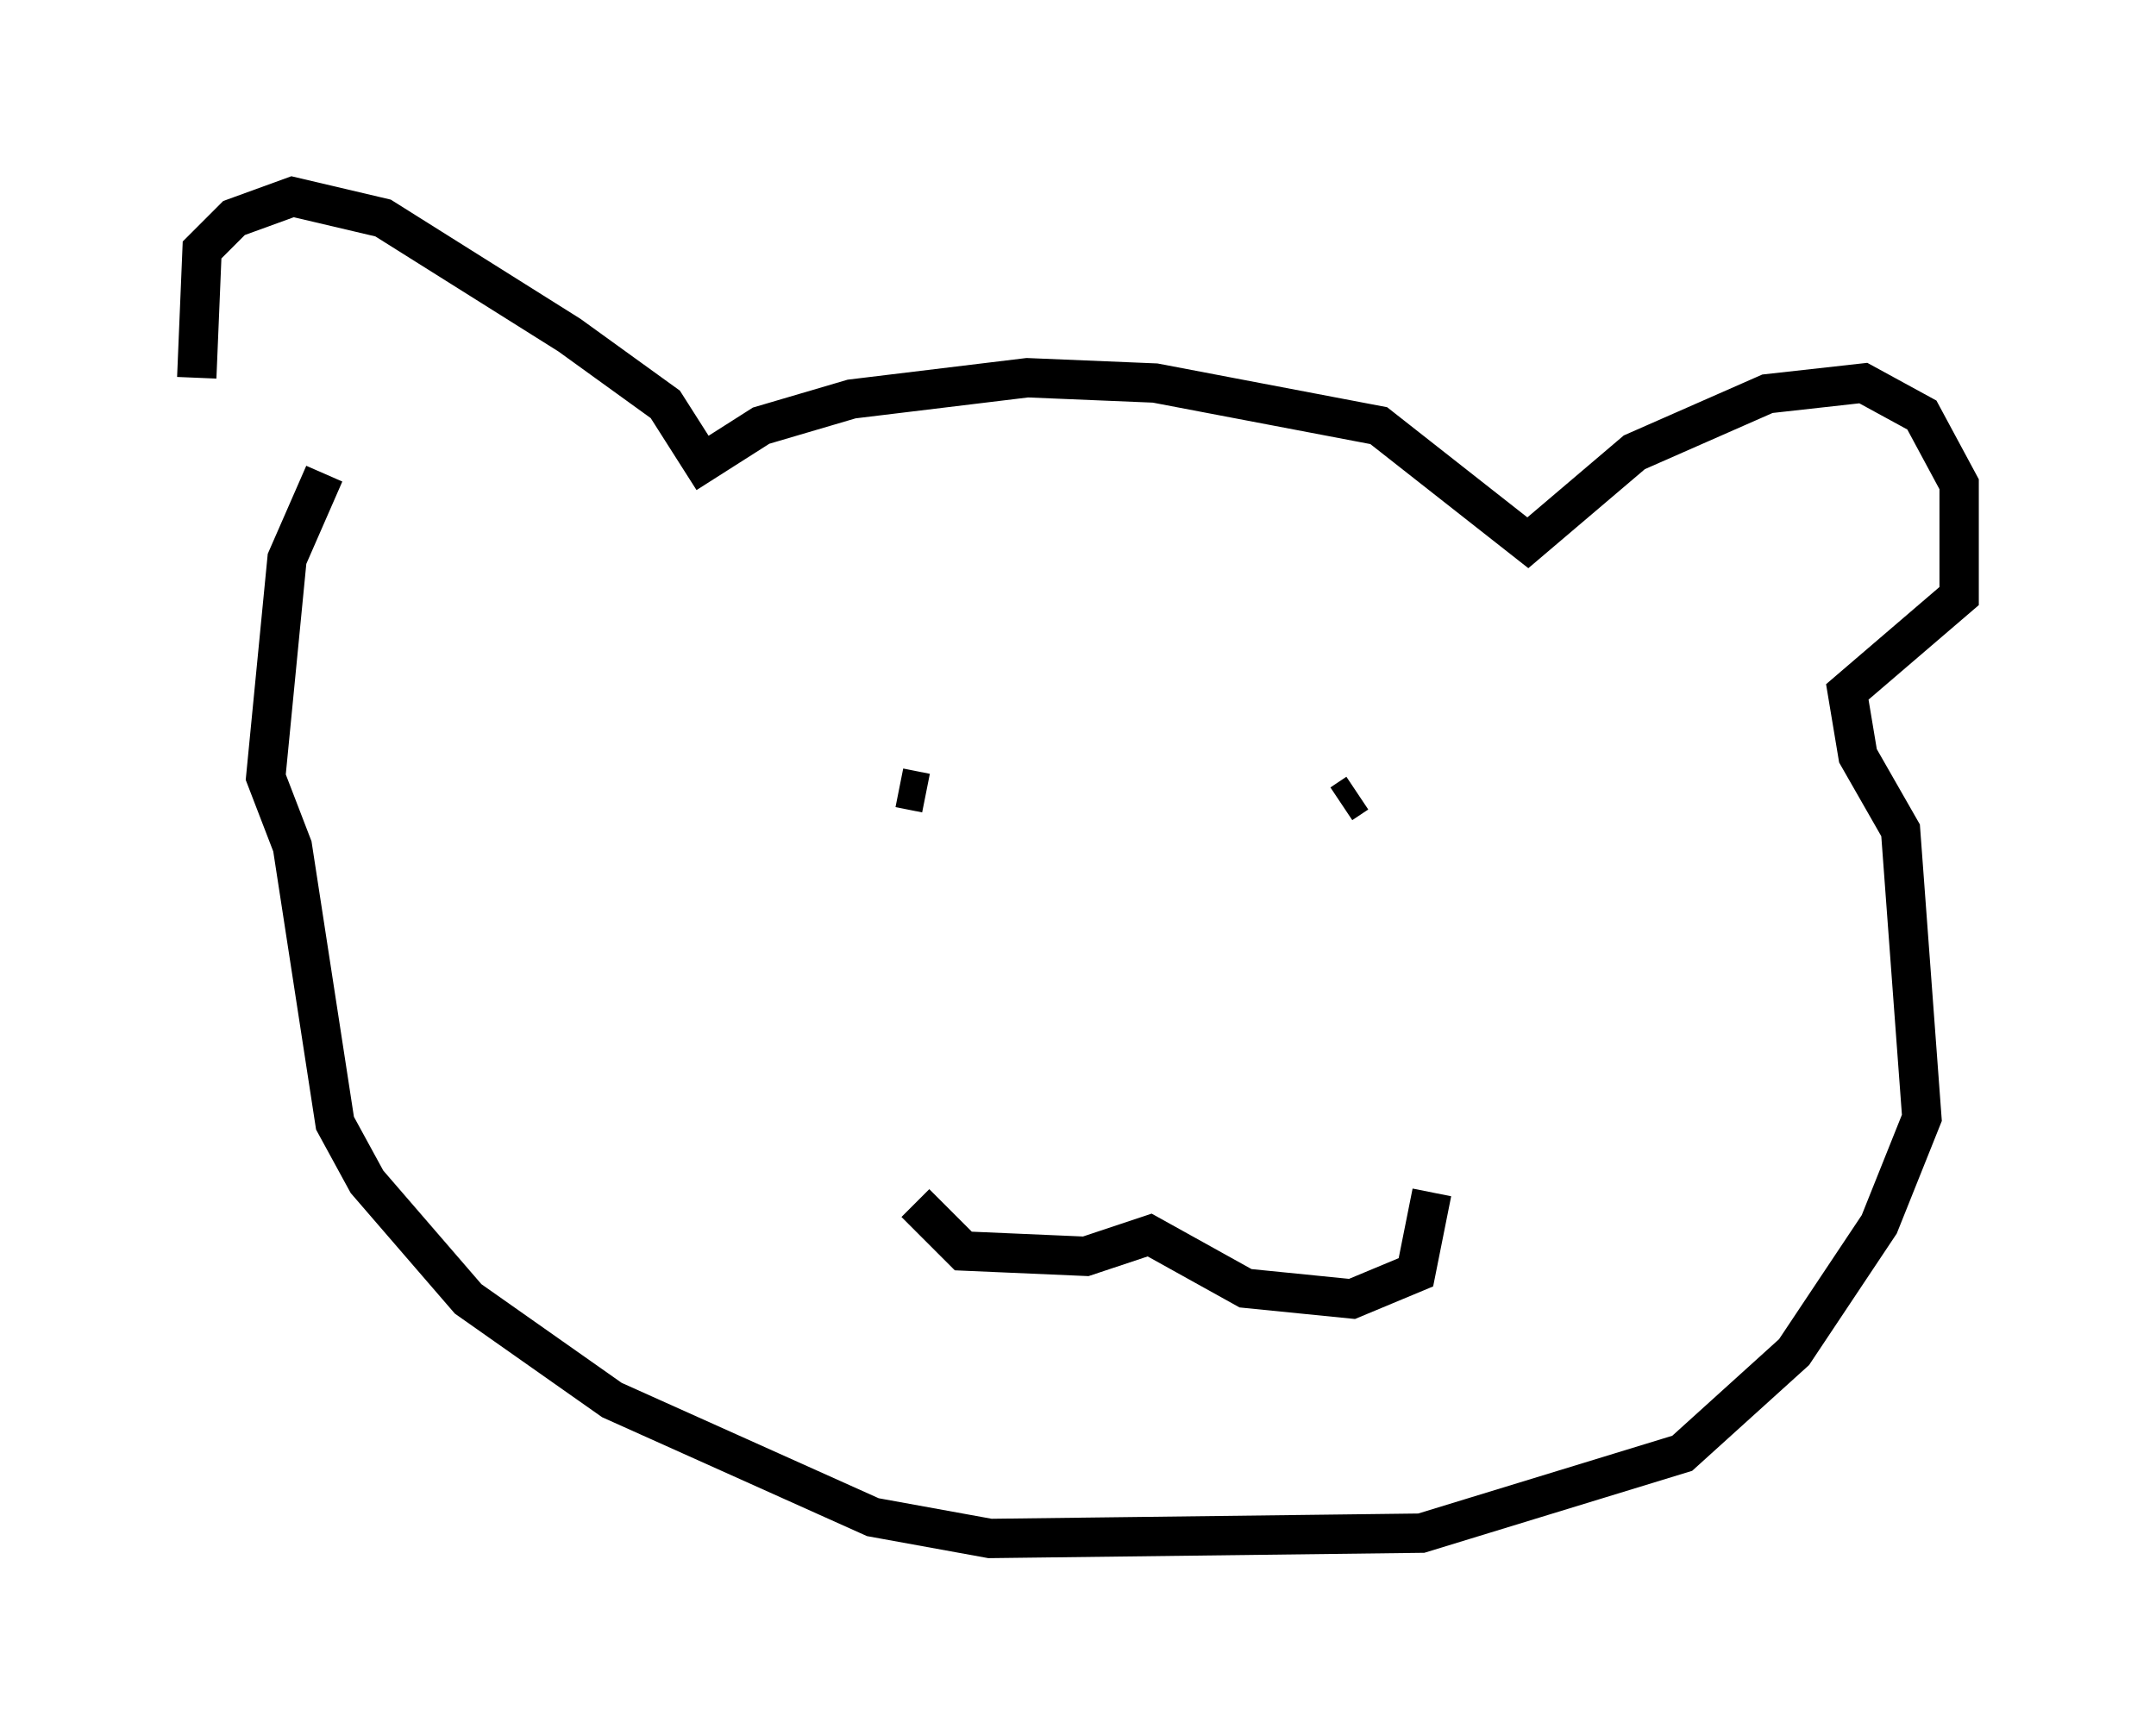 <?xml version="1.0" encoding="utf-8" ?>
<svg baseProfile="full" height="44.1" version="1.1" width="54.79" xmlns="http://www.w3.org/2000/svg" xmlns:ev="http://www.w3.org/2001/xml-events" xmlns:xlink="http://www.w3.org/1999/xlink"><defs /><rect fill="white" height="44.1" width="54.79" x="0" y="0" /><path d="M5.812, 11.901 m-0.812, -2.3 l0.135, -3.248 0.812, -0.812 l1.488, -0.541 2.3, 0.541 l4.736, 2.977 2.436, 1.759 l0.947, 1.488 1.488, -0.947 l2.3, -0.677 4.465, -0.541 l3.248, 0.135 5.683, 1.083 l3.789, 2.977 2.706, -2.3 l3.383, -1.488 2.436, -0.271 l1.488, 0.812 0.947, 1.759 l0.0, 2.842 -2.842, 2.436 l0.271, 1.624 1.083, 1.894 l0.541, 7.307 -1.083, 2.706 l-2.165, 3.248 -2.842, 2.571 l-6.631, 2.03 -10.961, 0.135 l-2.977, -0.541 -6.631, -2.977 l-3.654, -2.571 -2.571, -2.977 l-0.812, -1.488 -1.083, -7.036 l-0.677, -1.759 0.541, -5.548 l0.947, -2.165 m14.614, 7.984 l0.677, 0.135 m10.555, 0.271 l0.406, -0.271 m-11.231, 10.419 l1.218, 1.218 3.112, 0.135 l1.624, -0.541 2.436, 1.353 l2.706, 0.271 1.624, -0.677 l0.406, -2.03 " fill="none" stroke="black" stroke-width="1" /></svg>
